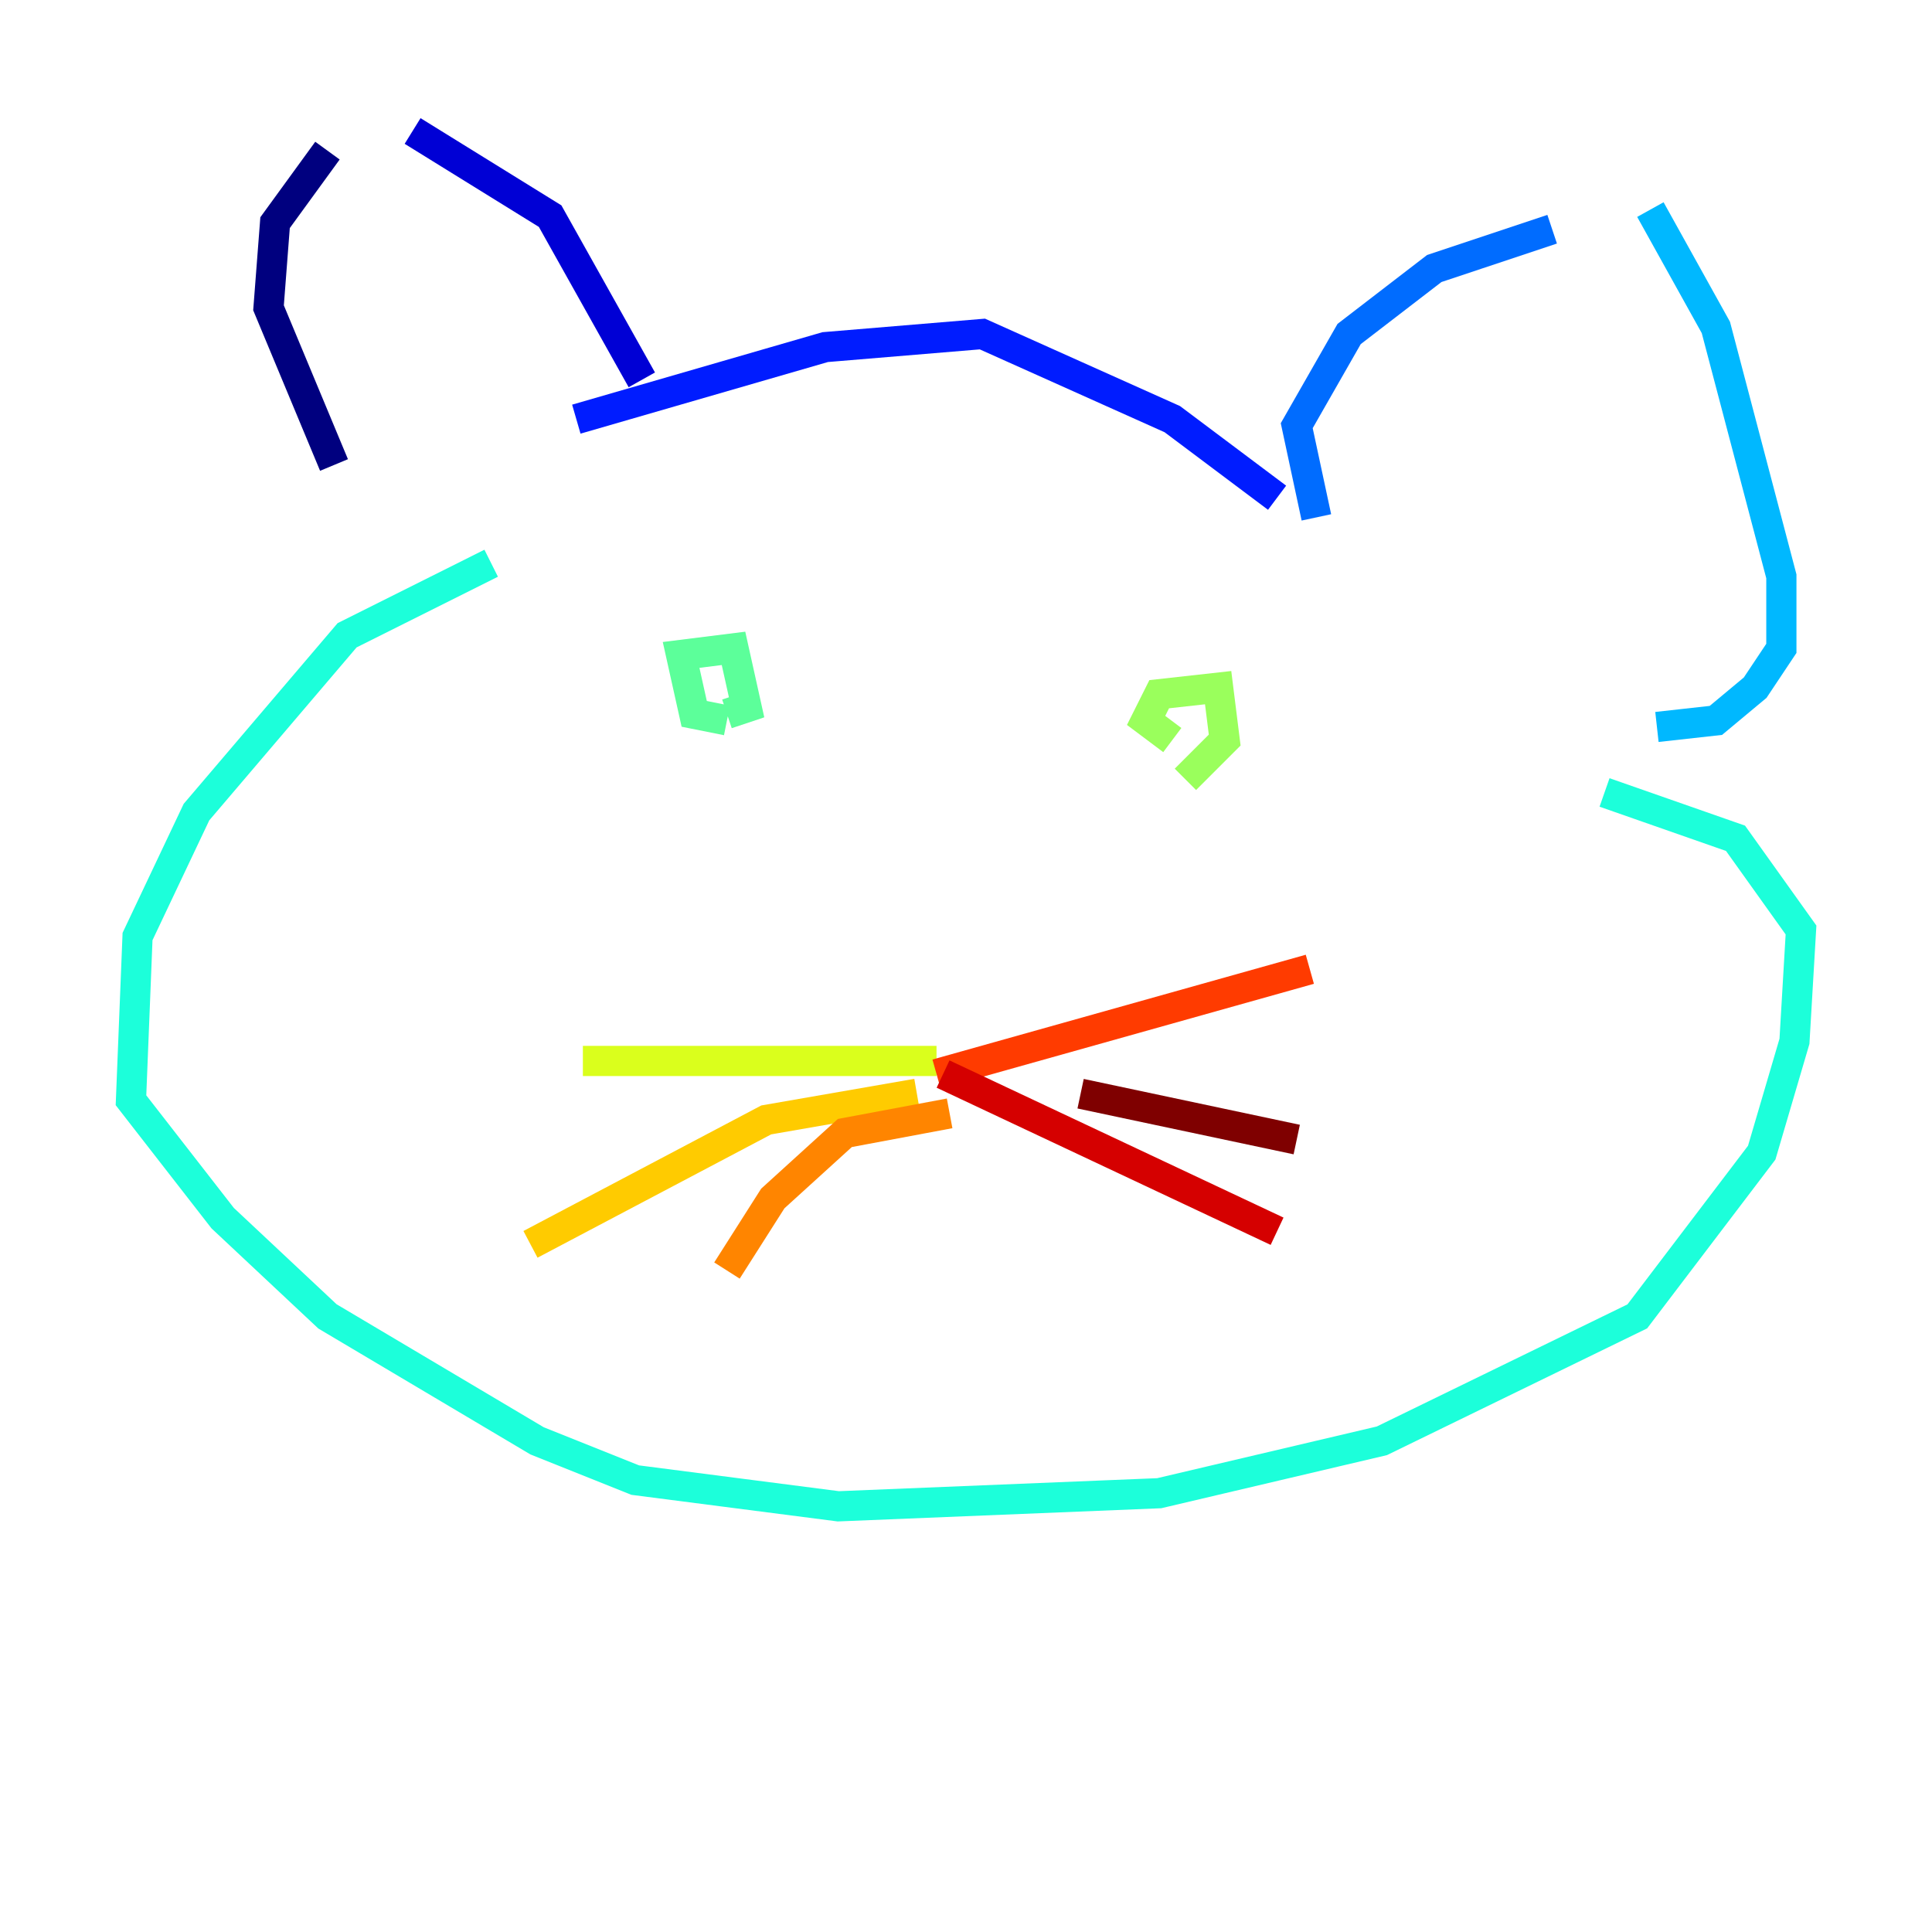 <?xml version="1.0" encoding="utf-8" ?>
<svg baseProfile="tiny" height="128" version="1.2" viewBox="0,0,128,128" width="128" xmlns="http://www.w3.org/2000/svg" xmlns:ev="http://www.w3.org/2001/xml-events" xmlns:xlink="http://www.w3.org/1999/xlink"><defs /><polyline fill="none" points="22.129,30.807 17.79,20.393 18.224,14.752 21.695,9.98" stroke="#00007f" stroke-width="2" /><polyline fill="none" points="27.336,8.678 36.447,14.319 42.522,25.166" stroke="#0000d5" stroke-width="2" /><polyline fill="none" points="38.183,27.77 54.671,22.997 65.085,22.129 77.668,27.77 84.61,32.976" stroke="#001cff" stroke-width="2" /><polyline fill="none" points="87.214,34.278 85.912,28.203 89.383,22.129 95.024,17.79 102.834,15.186" stroke="#006cff" stroke-width="2" /><polyline fill="none" points="109.342,13.885 113.681,21.695 118.02,38.183 118.02,42.956 116.285,45.559 113.681,47.729 109.776,48.163" stroke="#00b8ff" stroke-width="2" /><polyline fill="none" points="32.542,37.315 22.997,42.088 13.017,53.803 9.112,62.047 8.678,72.895 14.752,80.705 21.695,87.214 35.58,95.458 42.088,98.061 55.539,99.797 76.8,98.929 91.552,95.458 108.475,87.214 116.719,76.366 118.888,68.99 119.322,61.614 114.983,55.539 106.305,52.502" stroke="#1cffda" stroke-width="2" /><polyline fill="none" points="48.163,47.729 45.993,47.295 45.125,43.39 48.597,42.956 49.464,46.861 48.163,47.295" stroke="#5cff9a" stroke-width="2" /><polyline fill="none" points="77.668,49.031 75.932,47.729 76.8,45.993 80.705,45.559 81.139,49.031 78.536,51.634" stroke="#9aff5c" stroke-width="2" /><polyline fill="none" points="62.047,70.291 38.617,70.291" stroke="#daff1c" stroke-width="2" /><polyline fill="none" points="60.746,72.461 50.766,74.197 35.146,82.441" stroke="#ffcb00" stroke-width="2" /><polyline fill="none" points="62.915,73.763 55.973,75.064 51.2,79.403 48.163,84.176" stroke="#ff8500" stroke-width="2" /><polyline fill="none" points="62.047,71.159 86.78,64.217" stroke="#ff3b00" stroke-width="2" /><polyline fill="none" points="62.481,71.159 84.61,81.573" stroke="#d50000" stroke-width="2" /><polyline fill="none" points="71.593,72.461 85.912,75.498" stroke="#7f0000" stroke-width="2" /></svg>